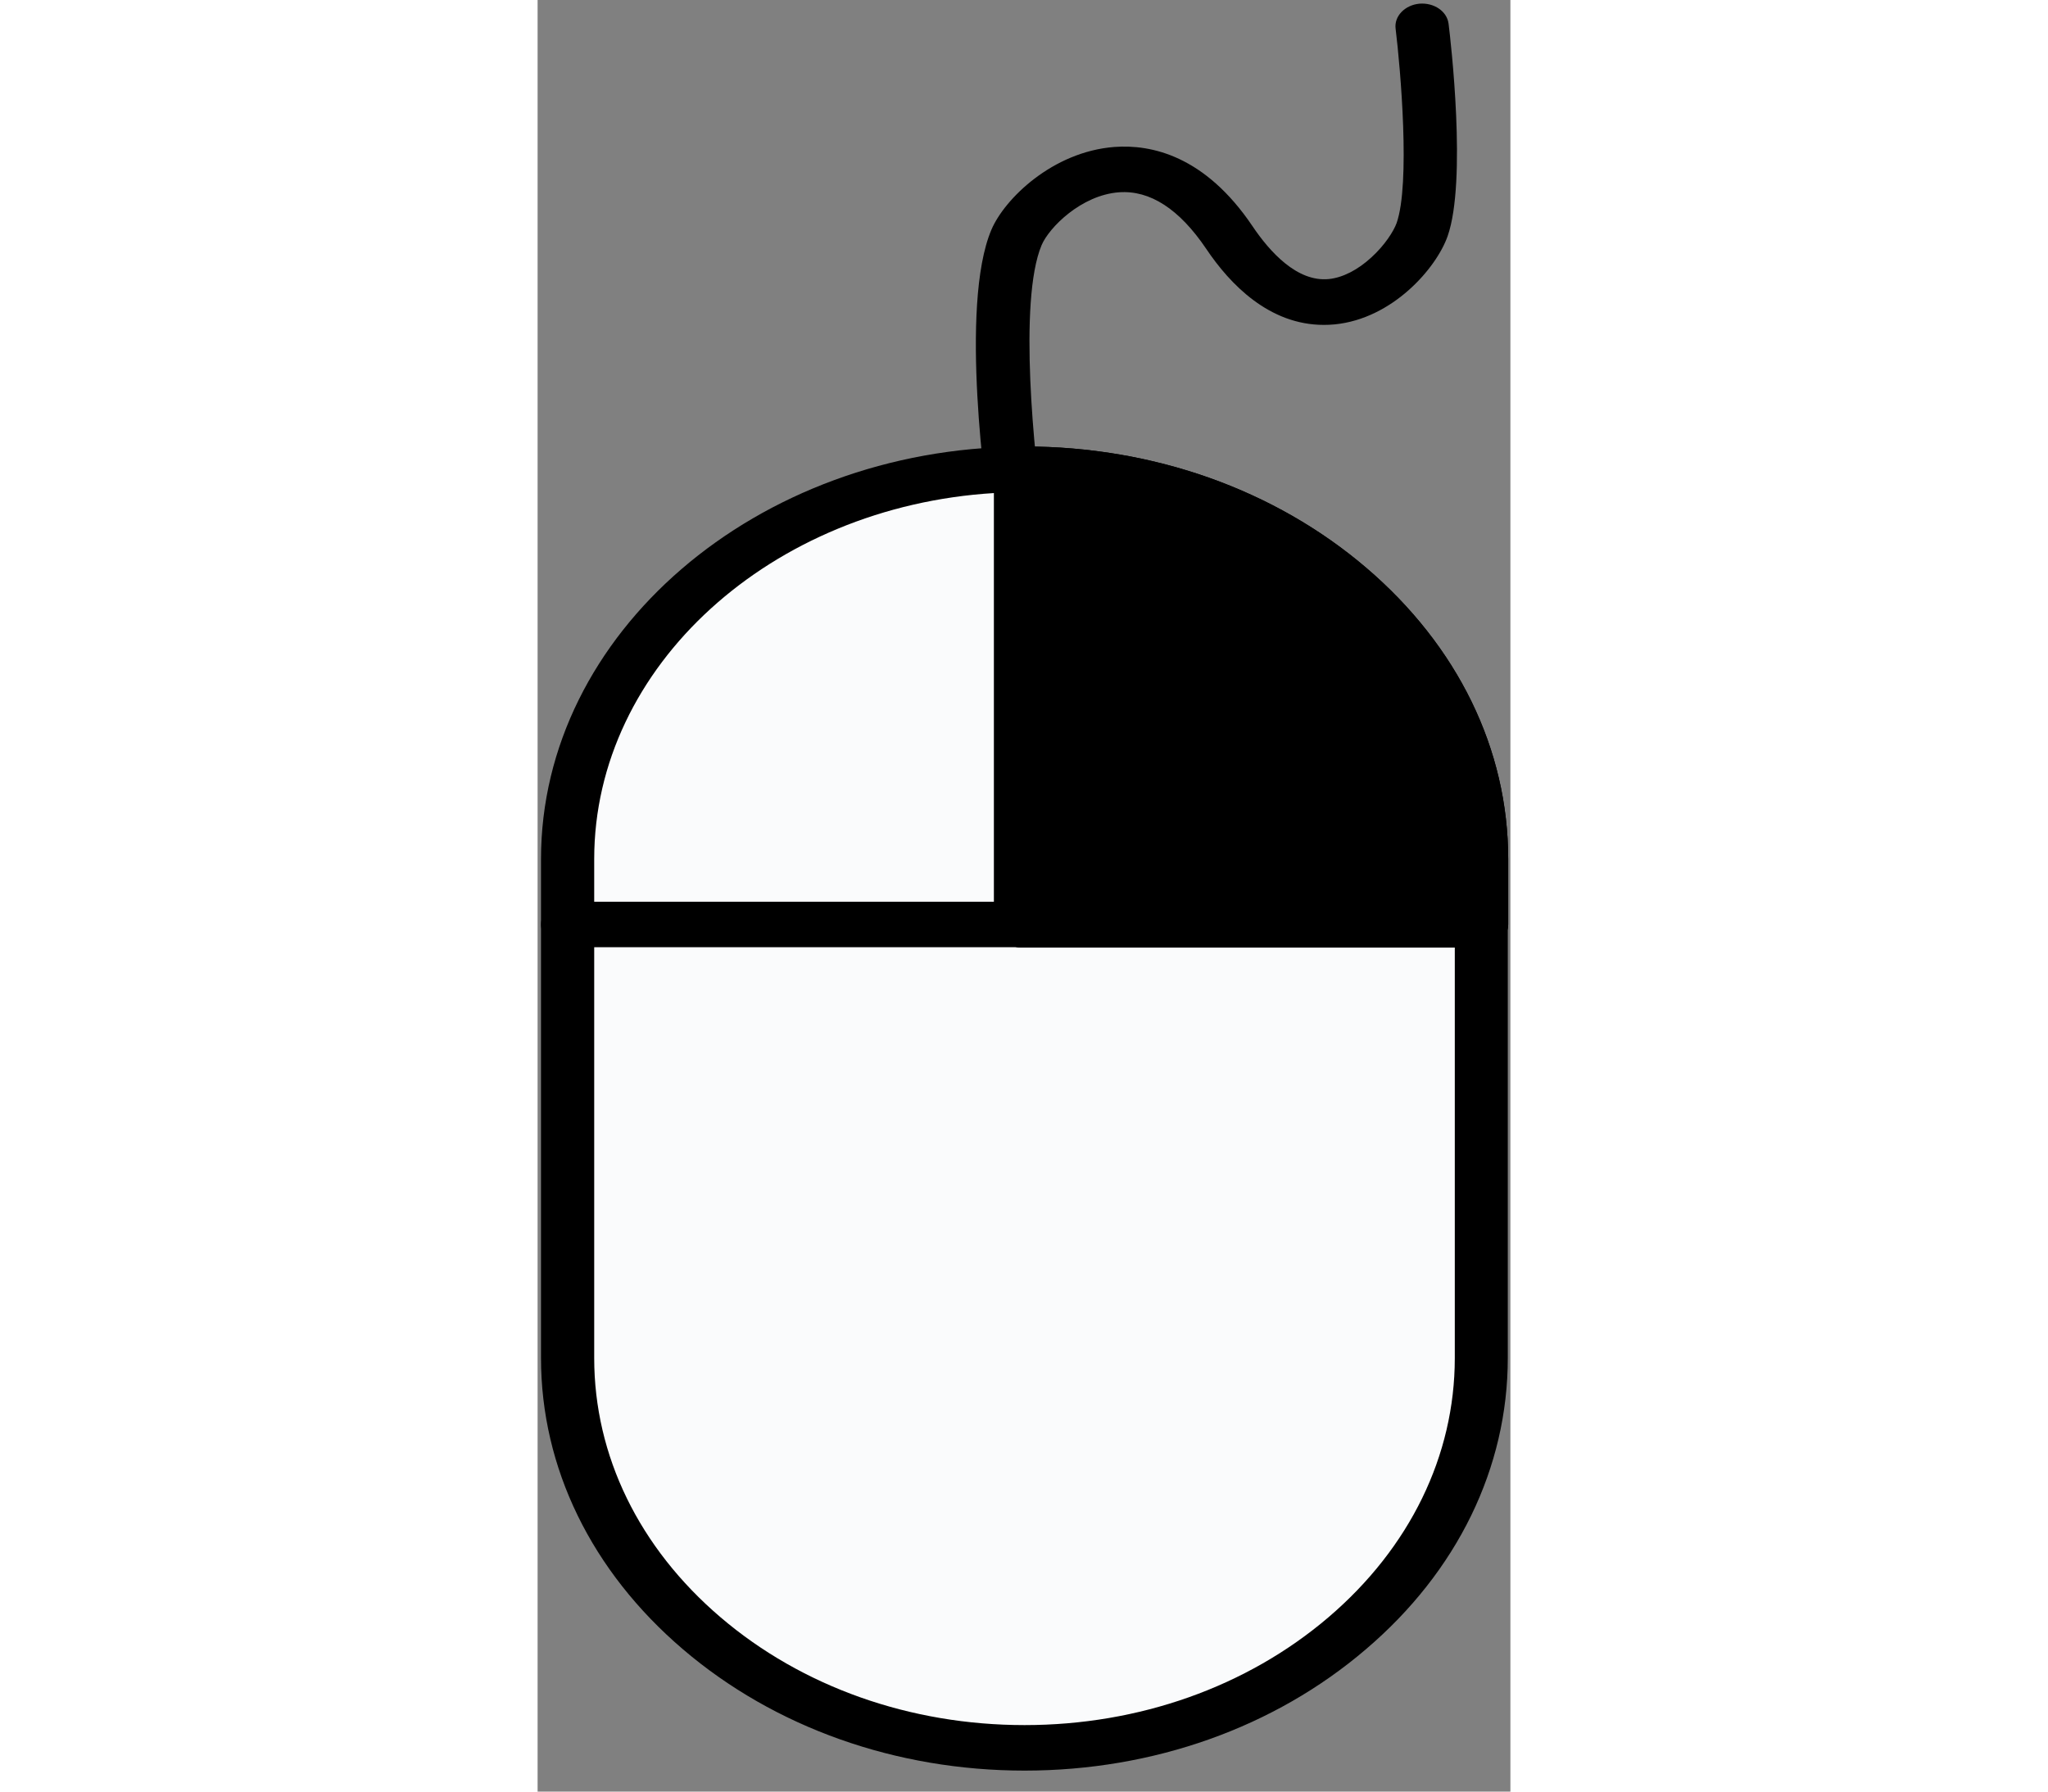 <svg width="80" height="70" viewBox="0 0 38 70" fill="none" xmlns="http://www.w3.org/2000/svg">
<rect x="0" y="0" width="38" height="70" fill="#808080" stroke="none"/>
<path d="M18.703 21.143C18.188 21.143 17.742 20.815 17.672 20.364C17.547 19.51 16.461 11.956 17.727 8.976C18.234 7.779 20.109 5.927 22.531 5.742C23.969 5.633 26.07 6.084 27.922 8.832C28.602 9.844 29.672 11.026 30.906 10.903C31.445 10.849 32.039 10.548 32.578 10.049C33.094 9.577 33.438 9.037 33.555 8.716C34.094 7.178 33.711 2.714 33.516 1.121C33.453 0.636 33.875 0.198 34.445 0.144C35.016 0.096 35.531 0.444 35.586 0.937C35.664 1.559 36.305 7.068 35.547 9.229C35.102 10.486 33.398 12.448 31.141 12.674C30.992 12.688 30.852 12.694 30.711 12.694C28.578 12.694 27.047 11.108 26.117 9.721C25.07 8.169 23.922 7.424 22.711 7.513C21.234 7.622 19.977 8.894 19.688 9.577C18.766 11.765 19.414 17.938 19.742 20.139C19.812 20.624 19.414 21.068 18.844 21.13C18.789 21.137 18.75 21.143 18.703 21.143Z" fill="black"/>
<path d="M18.875 18.341C9.125 18.409 1.172 25.231 1.172 33.565V53.061C1.172 61.435 9.203 68.291 19.016 68.291C28.828 68.291 36.859 61.435 36.859 53.061V36.121H18.875V18.341Z" fill="#FAFBFC"/>
<path d="M19.023 69.18C14 69.18 9.258 67.498 5.68 64.442C2.102 61.387 0.133 57.347 0.133 53.061V33.565C0.133 24.753 8.539 17.52 18.867 17.452C19.148 17.452 19.414 17.541 19.609 17.712C19.805 17.876 19.914 18.108 19.914 18.341V35.232H36.859C37.438 35.232 37.898 35.629 37.898 36.121V53.061C37.898 57.347 35.93 61.394 32.352 64.442C28.781 67.498 24.047 69.18 19.023 69.18ZM17.836 19.264C9.133 19.79 2.211 26.024 2.211 33.565V53.061C2.211 56.875 3.961 60.471 7.148 63.191C10.336 65.912 14.555 67.402 19.023 67.402C23.492 67.402 27.711 65.905 30.891 63.191C34.07 60.477 35.828 56.875 35.828 53.061V37.01H18.875C18.297 37.01 17.836 36.613 17.836 36.121V19.264Z" fill="black"/>
<path d="M19.023 18.334C18.977 18.334 18.93 18.341 18.883 18.341V36.121H36.875V33.565C36.867 25.19 28.836 18.334 19.023 18.334Z" fill="black"/>
<path d="M36.867 37.01H18.875C18.297 37.01 17.836 36.613 17.836 36.121V18.341C17.836 17.855 18.289 17.459 18.859 17.452H18.875C18.906 17.452 18.961 17.445 19.023 17.445C24.047 17.445 28.789 19.127 32.367 22.183C35.945 25.238 37.914 29.278 37.914 33.565V36.121C37.906 36.613 37.445 37.01 36.867 37.01ZM19.922 35.232H35.828V33.565C35.828 29.75 34.078 26.154 30.891 23.434C27.922 20.898 24.055 19.428 19.922 19.243V35.232Z" fill="black"/>
<path d="M35.727 37.01H1.172C0.594 37.01 0.133 36.613 0.133 36.121C0.133 35.629 0.602 35.232 1.172 35.232H35.727C36.305 35.232 36.766 35.629 36.766 36.121C36.766 36.613 36.305 37.01 35.727 37.01Z" fill="black"/>
<path d="M36.867 37.01H18.875C18.297 37.01 17.836 36.613 17.836 36.121V18.341C17.836 17.855 18.289 17.459 18.859 17.452H18.875C18.906 17.452 18.961 17.445 19.023 17.445C24.047 17.445 28.789 19.127 32.367 22.183C35.945 25.238 37.914 29.278 37.914 33.565V36.121C37.906 36.613 37.445 37.01 36.867 37.01ZM19.922 35.232H35.828V33.565C35.828 29.75 34.078 26.154 30.891 23.434C27.922 20.898 24.055 19.428 19.922 19.243V35.232Z" fill="black"/>
</svg>
